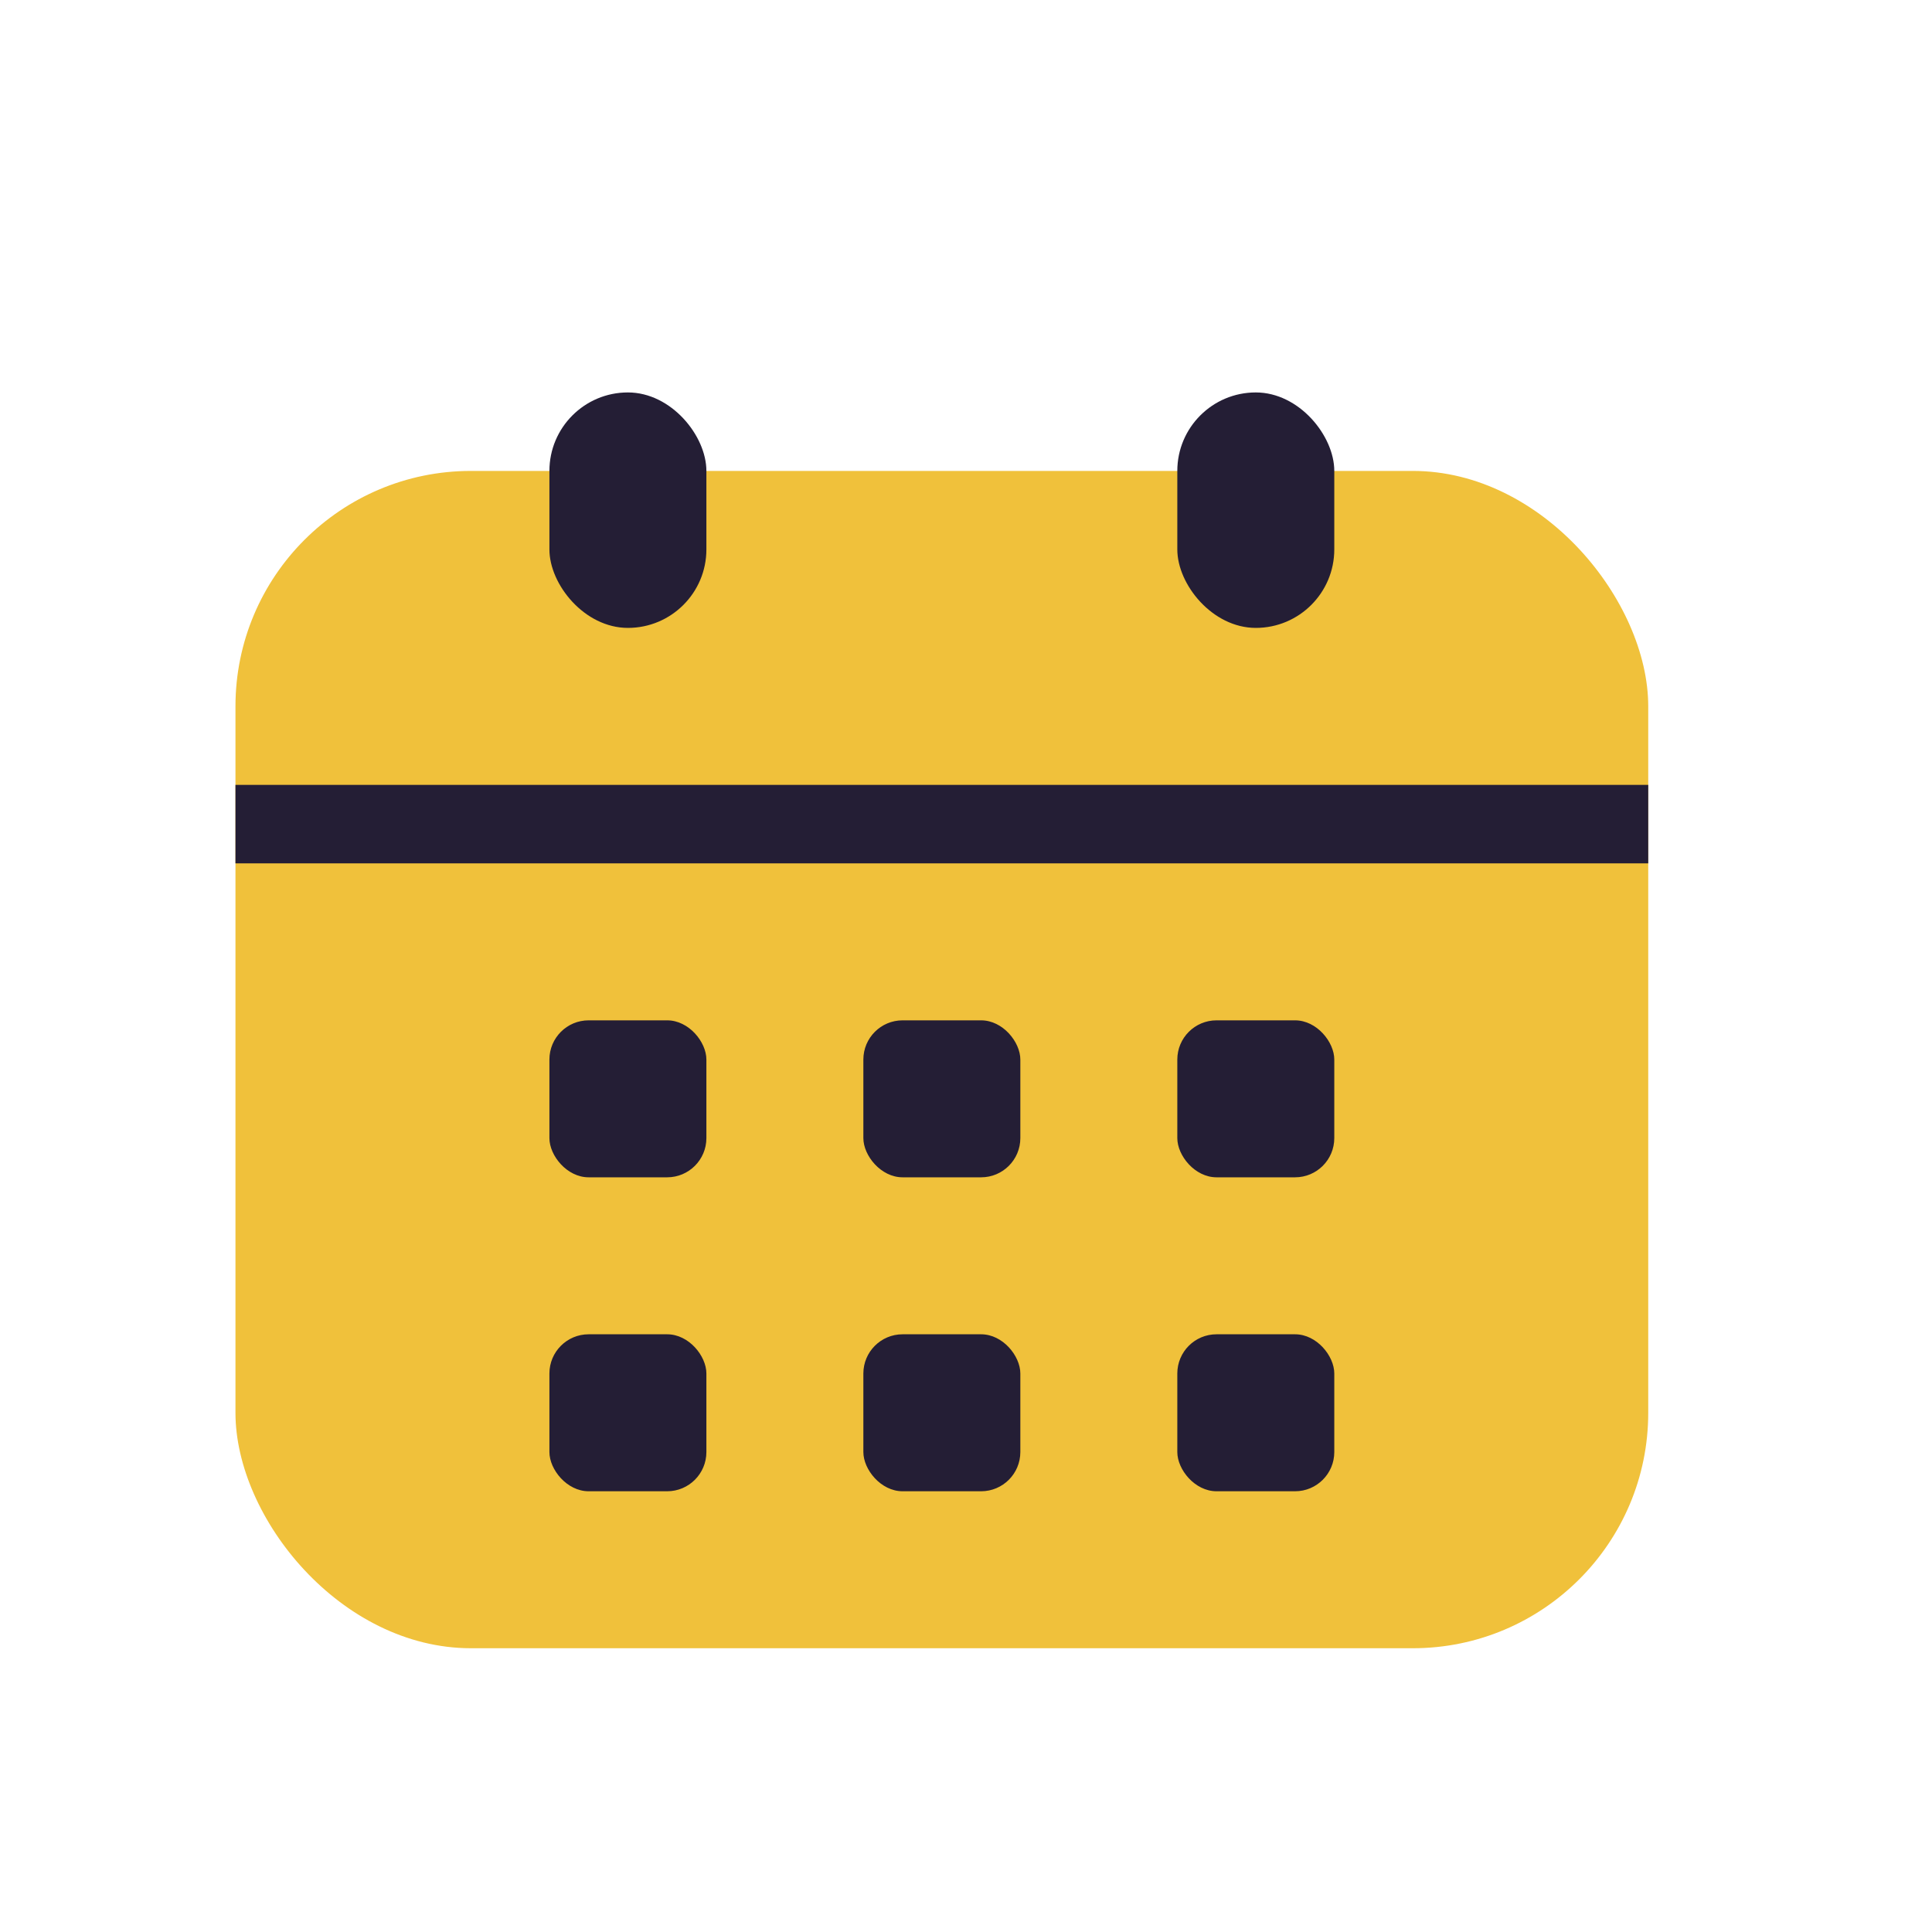 <svg width="40" height="40" viewBox="0 0 40 40" fill="none" xmlns="http://www.w3.org/2000/svg">
<rect x="4.875" y="9.75" width="29.25" height="24.375" rx="4.875" fill="#F0C13B"/>
<rect x="4.875" y="16.25" width="29.25" height="1.625" fill="#241E35"/>
<rect x="11.375" y="8.125" width="3.25" height="4.875" rx="1.625" fill="#241E35"/>
<rect x="24.375" y="8.125" width="3.25" height="4.875" rx="1.625" fill="#241E35"/>
<rect x="11.375" y="21.125" width="3.25" height="3.25" rx="0.812" fill="#241E35"/>
<rect x="11.375" y="27.625" width="3.25" height="3.25" rx="0.812" fill="#241E35"/>
<rect x="17.875" y="21.125" width="3.25" height="3.25" rx="0.812" fill="#241E35"/>
<rect x="17.875" y="27.625" width="3.25" height="3.25" rx="0.812" fill="#241E35"/>
<rect x="24.375" y="21.125" width="3.25" height="3.25" rx="0.812" fill="#241E35"/>
<rect x="24.375" y="27.625" width="3.25" height="3.25" rx="0.812" fill="#241E35"/>
</svg>
